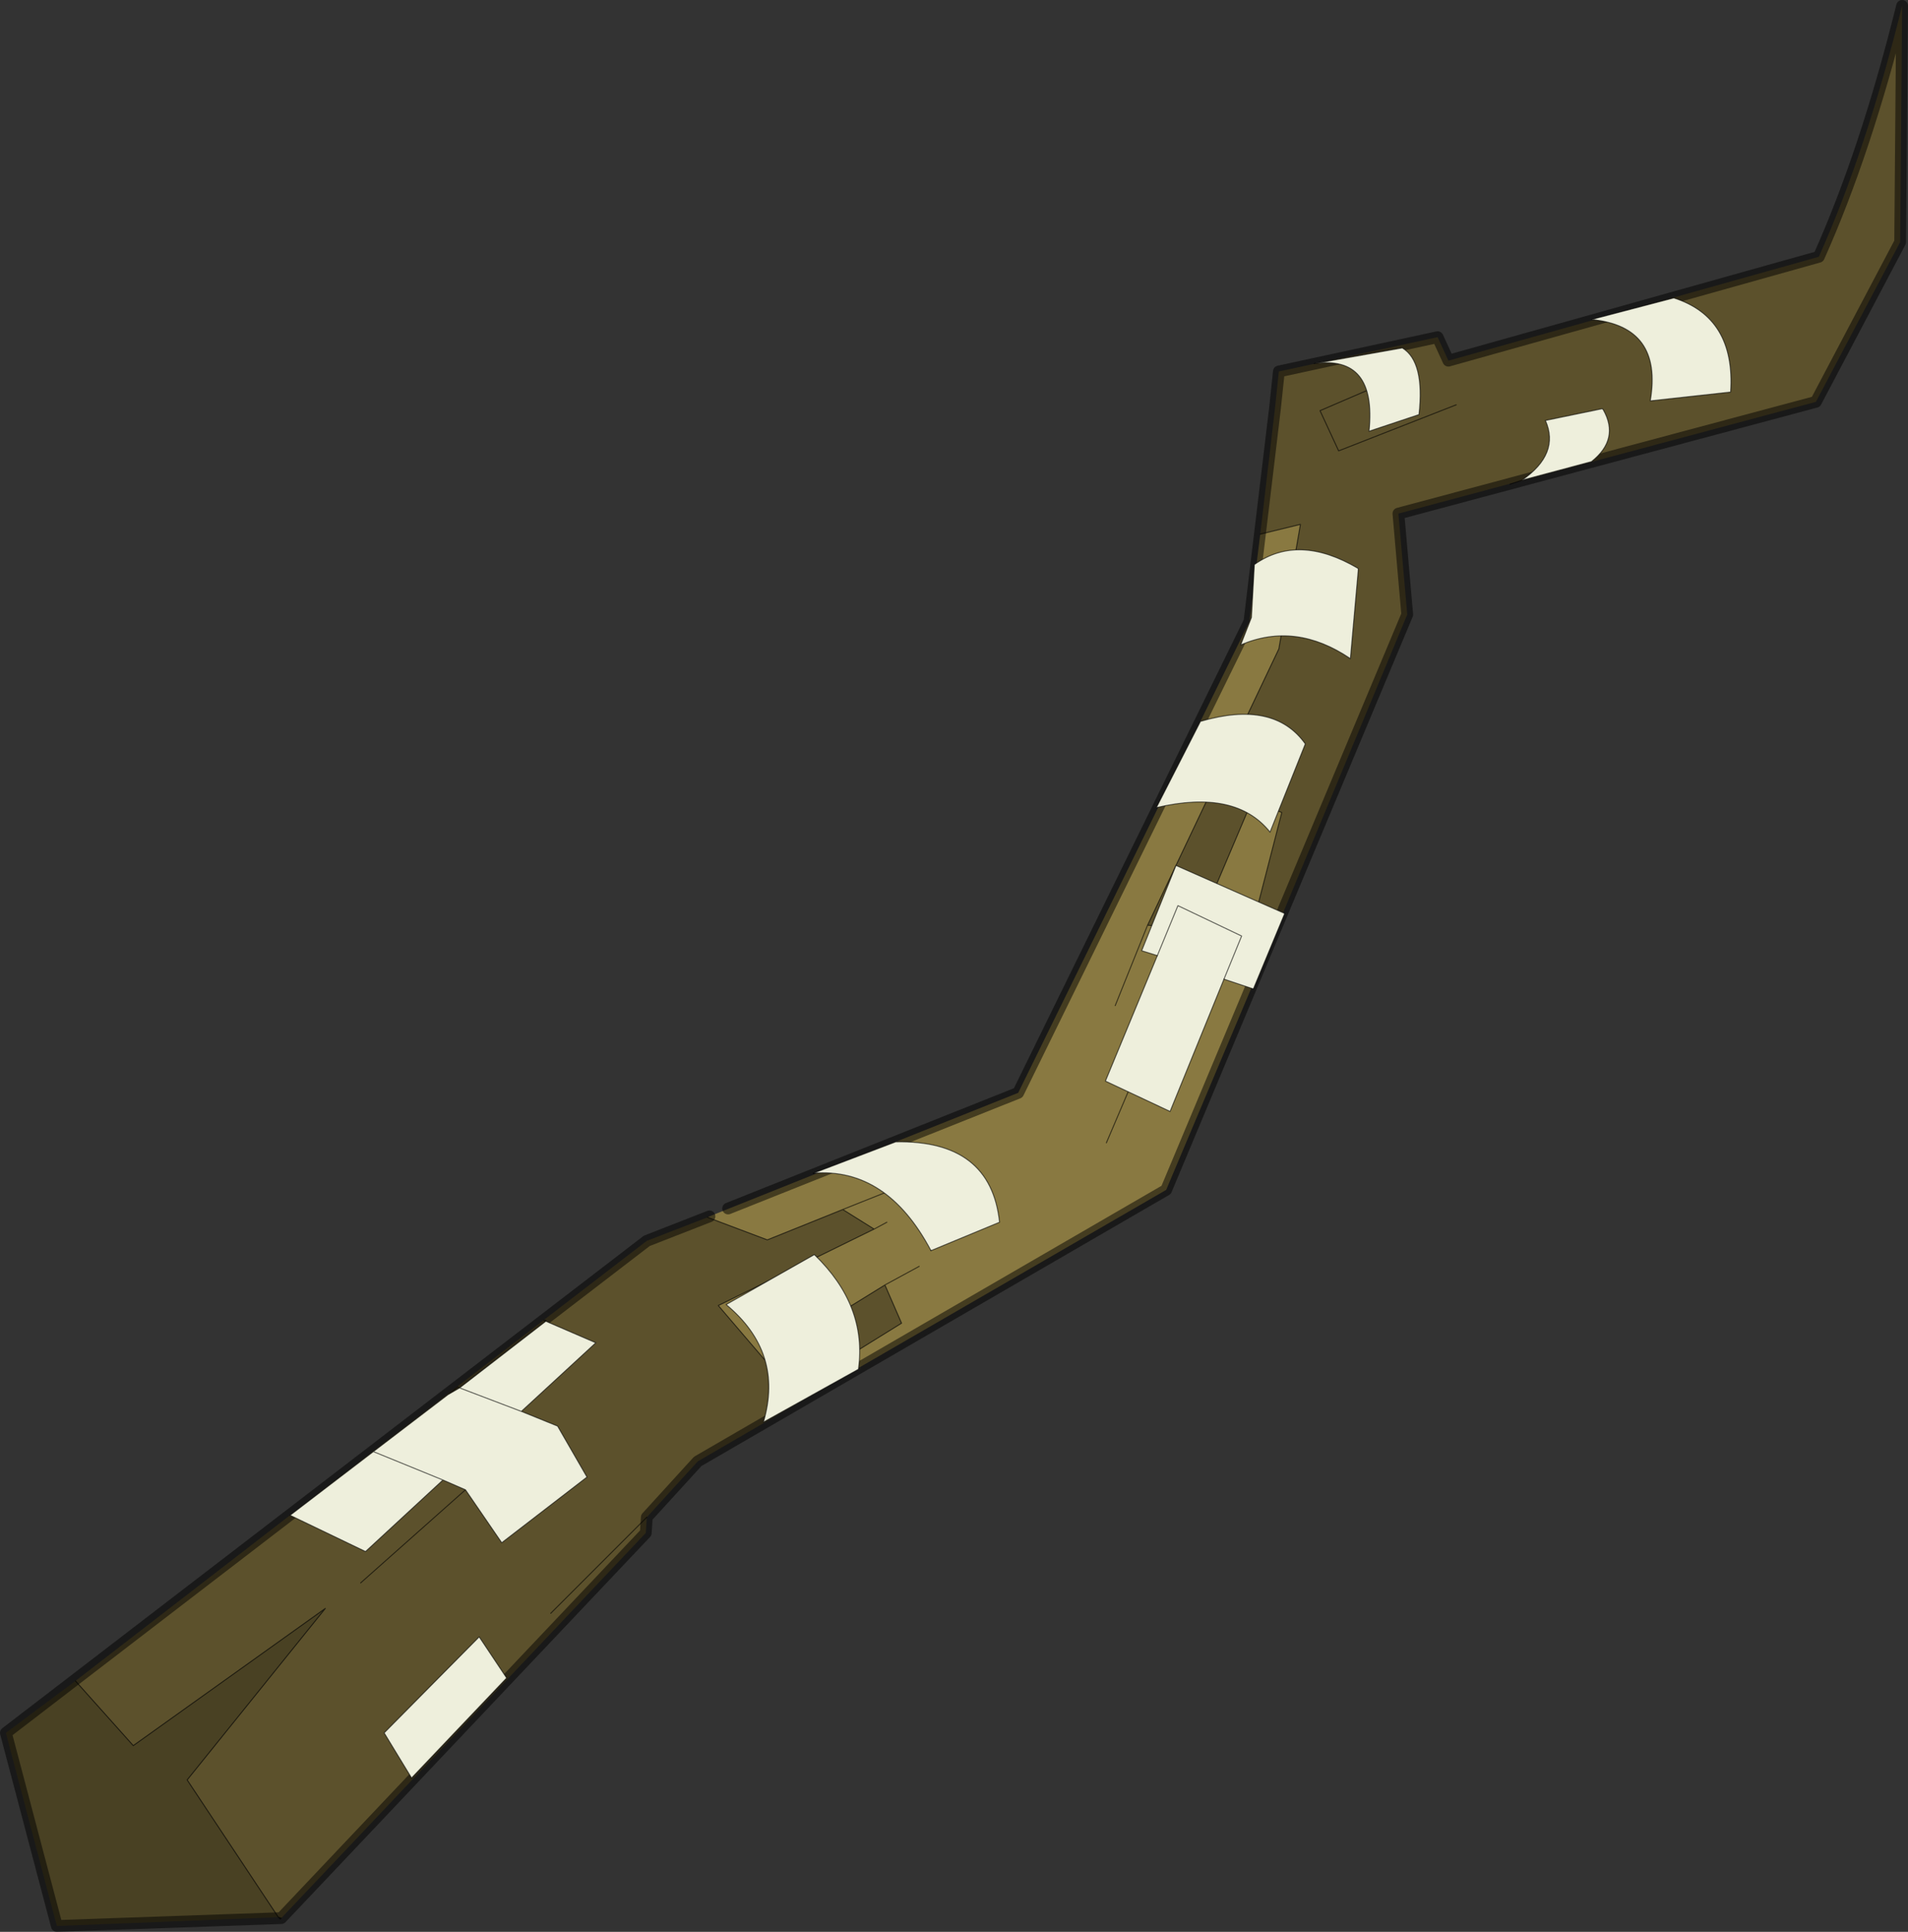 <?xml version="1.0" encoding="UTF-8"?>
<svg version="1.1" viewBox="0 0 97.35 98.55" xmlns="http://www.w3.org/2000/svg" xmlns:cc="http://creativecommons.org/ns#" xmlns:dc="http://purl.org/dc/elements/1.1/" xmlns:rdf="http://www.w3.org/1999/02/22-rdf-syntax-ns#" xmlns:xlink="http://www.w3.org/1999/xlink">
<rect x="0" y="0" width="97.35" height="98.55" fill="#333333" stroke="none"/>
<g transform="translate(-226.3 -151.2)">
<use transform="translate(226.3,151.2)" width="97.35" height="98.55" xlink:href="#a"/>
</g>
<defs>
<g id="a" transform="translate(-226.3,-151.2)">
<path d="m290.6 178.45 0.75-6.4 0.2-1.9 8.1-1.75 0.55 1.2 18.9-5.3q2.4-5.35 4.25-12.8l-0.1 12.05-4.3 8.15-21.3 5.7 0.45 5.15-6.35 15.25h-0.05l-1.2-0.5 1.2-4.65-1.5-0.65-2.8 6.6-2.55-0.2 6.7-14.1 1.1-6.35-2.05 0.5m-20.7 42.65-8 4.65-2.6 2.85-0.05 0.8-18.6 19.65-0.15-0.05-4.65-7 7.05-8.75-9.8 7-2.95-3.3 13.6-10.5 15.55-11.95 3.1-1.2 3.05 1.15 3.85-1.55 1.6 1-7.95 3.9 2.35 2.75 6.15-3.8 0.85 1.95-2.5 1.55 0.1 0.85m-17.95 2.1 1.7 0.8-8.95 7.95 8.95-7.95-1.7-0.8-5.9 4.35-2.3-1.1 2.3 1.1 5.9-4.35 1.1-0.85-1.1 0.85m2.45 10.3 4.9-4.9-4.9 4.9m-9.2-5.3 0.85-0.65-0.85 0.65m52.75-57.9-4.3 1.85 0.95 2.05 6-2.35-6 2.35-0.95-2.05 4.3-1.85" fill="#5c512c" fill-rule="evenodd"/>
<path d="m291.75 197.8-5.95 14.1-15.9 9.2-0.1-0.85 2.5-1.55-0.85-1.95-6.15 3.8-2.35-2.75 7.95-3.9 0.65-0.35-0.65 0.35-1.6-1-3.85 1.55-3.05-1.15 0.1-0.05 15.75-6.3 11.8-24.05 0.55-4.45 2.05-0.5-1.1 6.35-6.7 14.1 2.55 0.2 2.8-6.6 1.5 0.65-1.2 4.65 1.2 0.5h0.05m-18.55 18-1.75 0.95 1.75-0.95m16.45-15.6 0.85-2.9-0.85 2.9m-4.8-1.8-1.65 4.1 1.65-4.1m-9.4 12.05-6.15 2.45 6.15-2.45m7.3-0.95 4.65-10.9-4.65 10.9" fill="#897941" fill-rule="evenodd"/>
<path d="m240.5 249-11.3 0.45-2.6-9.85 3.55-2.65 2.95 3.3 9.8-7-7.05 8.75 4.65 7" fill="#494123" fill-rule="evenodd"/>
<path d="m240.65 249.05-0.05 0.05-0.1-0.1 0.15 0.05m49.95-70.6 2.05-0.5-1.1 6.35-6.7 14.1 2.55 0.2 2.8-6.6 1.5 0.65-1.2 4.65 1.2 0.5m8.9-25.95-6 2.35-0.95-2.05 4.3-1.85m-54.2 56.15 2.3 1.1 5.9-4.35 1.1-0.85m-7 5.2-0.85 0.65m14.1 0.4-4.9 4.9m-9.7-1.55 8.95-7.95-1.7-0.8m31.25-20.7 1.65-4.1m5.65-1.1-0.85 2.9m-18.2 16.55 1.75-0.95m-1.65-2.25-0.65 0.35-7.95 3.9 2.35 2.75 6.15-3.8 0.85 1.95-2.5 1.55 0.1 0.85m-7.5-7.8 3.05 1.15 3.85-1.55 6.15-2.45m-6.15 2.45 1.6 1m16.5-15.3-4.65 10.9m-52.6 27.45 2.95 3.3 9.8-7-7.05 8.75 4.65 7" fill="none" stroke="#000" stroke-linecap="round" stroke-linejoin="round" stroke-opacity=".6" stroke-width=".05"/>
<path d="m263.45 212.85 14.8-5.9 11.8-24.05 1.3-10.85 0.2-1.9 8.1-1.75 0.55 1.2 18.9-5.3q2.4-5.35 4.25-12.8l-0.1 12.05-4.3 8.15-21.3 5.7 0.45 5.15-12.3 29.35-23.9 13.85-2.6 2.85-0.05 0.8-18.6 19.65-11.45 0.4-2.6-9.85 32.7-25.1 3.2-1.25" fill="none" stroke="#000" stroke-linecap="round" stroke-linejoin="round" stroke-opacity=".502" stroke-width=".6"/>
<path d="m297.85 168.95q1.15 0.7 0.85 3.4l-2.55 0.85q0.4-3.9-2.8-3.45l4.5-0.8m-7.55 11.05q2.25-1.6 5.3 0.2v0.1l-0.4 4.5q-2.8-1.9-5.6-0.7l0.55-1.4 0.15-2.7m17.8-7.9q0.85 1.5-0.6 2.65l-3.55 0.95q1.95-1.35 1.2-3.05l2.9-0.6 0.05 0.05m6.5-0.9-4.1 0.45q0.65-3.8-3-4.15l4.2-1.1q3.15 1 2.9 4.8m-23.5 22.45q-1.75-2.2-5.8-1.25l2.25-4.4q3.75-1.1 5.35 1.15l-1.8 4.5m-2.35 7.5-2.75 6.75-3.3-1.55 2.65-6.4 1.05-2.55 3.25 1.55-0.9 2.2 0.9-2.2-3.25-1.55-1.05 2.55-0.8-0.25 1.75-4.35 5.55 2.45-1.6 3.85-1.5-0.5m-34.6 17.45 2.55 1.1-3.8 3.5 1.85 0.75 1.5 2.6-4.35 3.35-1.85-2.7-1.15-0.5-3.95 3.65-3.85-1.85 4.25-3.25 3.8-2.9 0.6-0.35 3.15 1.2-3.15-1.2 4.4-3.4m-5.25 8.1-3.55-1.45 3.55 1.45m18.9-15.65 4.2-1.6q4.85-0.1 5.3 4.1l-3.5 1.45q-2.25-4.25-6-3.95m0.05 4.15q2.7 2.6 2.25 5.85l-4.85 2.7q1.05-3.55-1.9-6l4.5-2.55m-15.7 21.6-4.85 5.1-1.4-2.3 4.85-4.9 1.4 2.1" fill="#eeefdc" fill-rule="evenodd"/>
<path d="m285.35 199.95-0.8-0.25 1.75-4.35 5.55 2.45m-1.6 3.85-1.5-0.5m-20.95 9.9q3.75-0.3 6 3.95" fill="none" stroke="#000" stroke-linecap="round" stroke-linejoin="round" stroke-opacity=".6" stroke-width=".05"/>
<path d="m297.85 168.95q1.15 0.7 0.85 3.4l-2.55 0.85q0.4-3.9-2.8-3.45l4.5-0.8m-7.55 11.05q2.25-1.6 5.3 0.2v0.1l-0.4 4.5q-2.8-1.9-5.6-0.7l0.55-1.4 0.15-2.7m17.8-7.9-0.05-0.05-2.9 0.6q0.75 1.7-1.2 3.05l3.55-0.95q1.45-1.15 0.6-2.65m-4.75 3.8 0.6-0.2m10.65-4.5-4.1 0.45q0.65-3.8-3-4.15l4.2-1.1q3.15 1 2.9 4.8m-23.5 22.45q-1.75-2.2-5.8-1.25l2.25-4.4q3.75-1.1 5.35 1.15l-1.8 4.5m-5.75 6.3-2.65 6.4 3.3 1.55 2.75-6.75 0.9-2.2-3.25-1.55-1.05 2.55m6.5-2.15-1.6 3.85m-36.1 16.95-0.1-0.05h0.1v0.05l2.55 1.1-3.8 3.5 1.85 0.75 1.5 2.6-4.35 3.35-1.85-2.7-1.15-0.5-3.95 3.65-3.85-1.85 4.25-3.25 3.8-2.9 0.5-0.4 0.1 0.05 4.4-3.4m-4.4 3.4-0.6 0.35m-3.8 2.9 3.55 1.45m4-3.5-3.15-1.2m24.05-7 3.5-1.45q-0.45-4.2-5.3-4.1l-4.2 1.6m0.05 4.15q2.7 2.6 2.25 5.85l-4.85 2.7q1.05-3.55-1.9-6l4.5-2.55m-15.7 21.6-4.85 5.1-1.4-2.3 4.85-4.9 1.4 2.1" fill="none" stroke="#000" stroke-linecap="round" stroke-linejoin="round" stroke-opacity=".6" stroke-width=".05"/>
</g>
</defs>
</svg>
